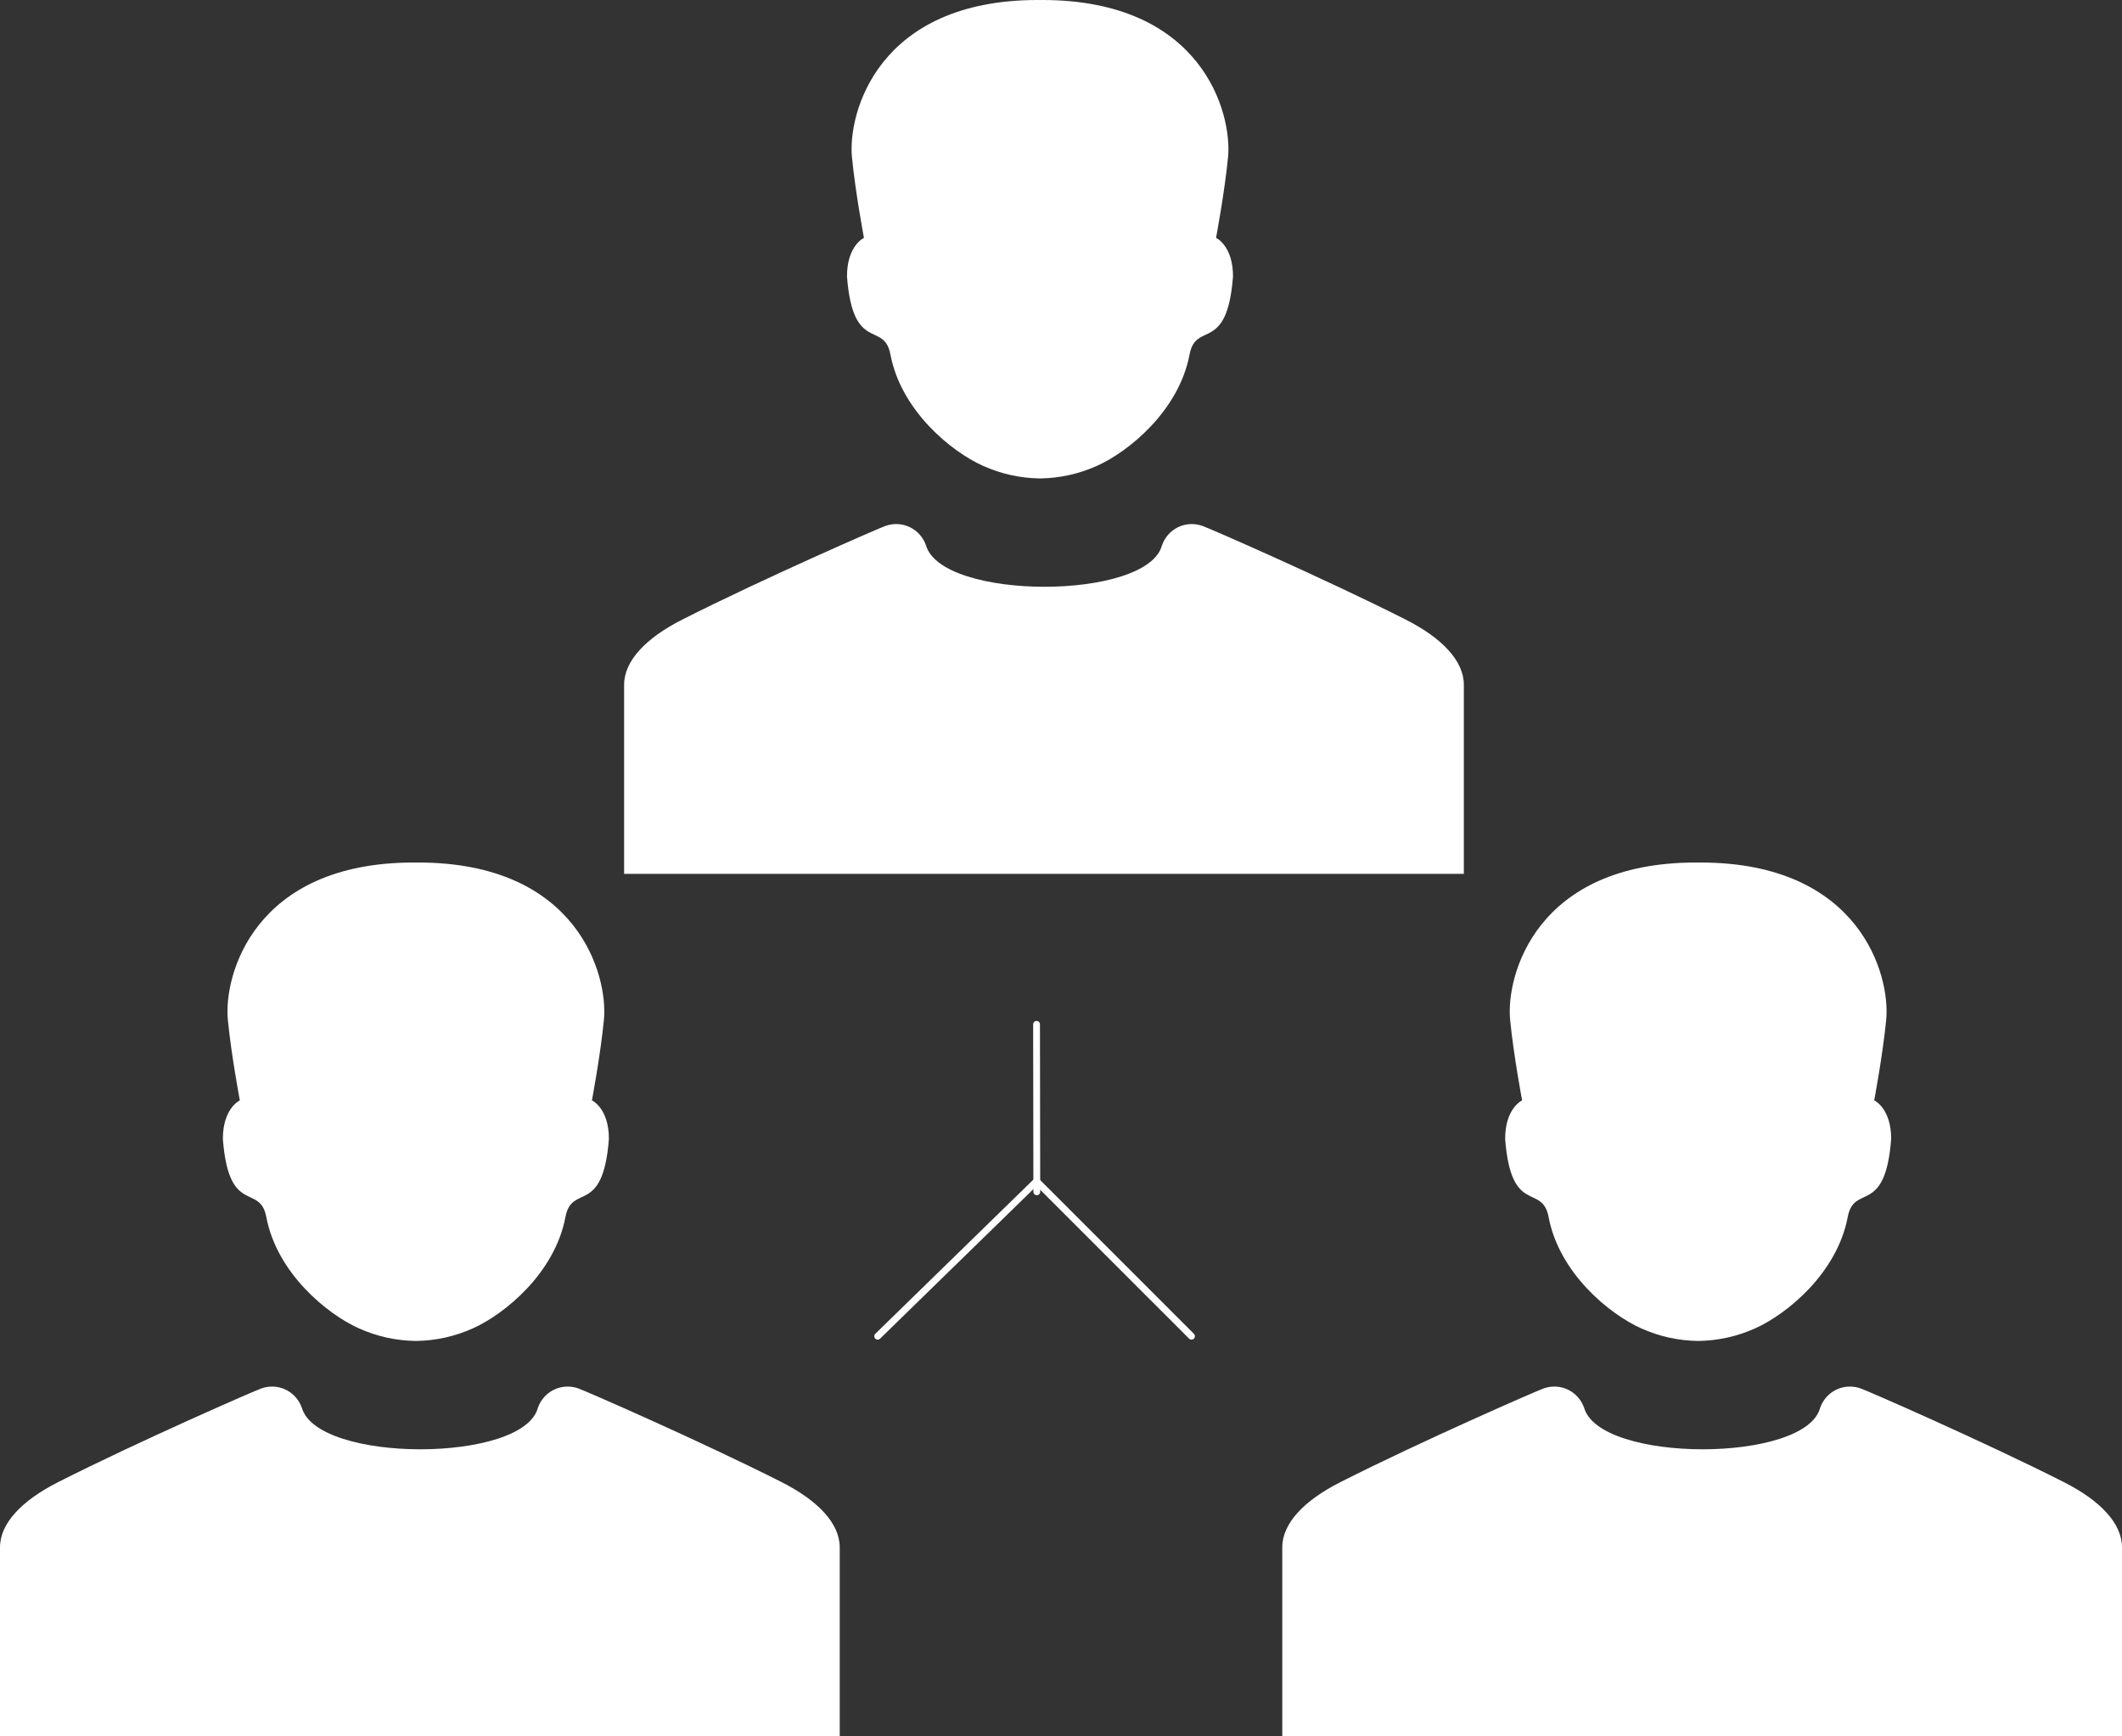 <?xml version="1.0" encoding="UTF-8"?>
<svg width="374px" height="306px" viewBox="0 0 374 306" version="1.1" xmlns="http://www.w3.org/2000/svg" xmlns:xlink="http://www.w3.org/1999/xlink">
    <rect x="0" y="0" width="374" height="306" fill="#333333" stroke="none"/>
    <!-- Generator: Sketch 61.2 (89653) - https://sketch.com -->
    <title>Collaborate</title>
    <desc>Created with Sketch.</desc>
    <g id="Page-1" stroke="none" stroke-width="1" fill="none" fill-rule="evenodd">
        <g id="Collaborate" transform="translate(-14, -48)">
            <rect id="Rectangle" x="0" y="0" width="400" height="400"></rect>
            <g transform="translate(14, 48)">
                <g id="Team" transform="translate(110, 0)" fill="#FFFFFF" fill-rule="nonzero">
                    <g id="man-copy">
                        <path d="M39.28,48.712 C40.328,62.363 45.805,56.479 46.935,62.461 C48.814,72.404 57.695,79.596 63.223,82.08 C66.449,83.529 69.77,84.256 73.262,84.314 L73.262,84.317 C73.274,84.317 73.286,84.315 73.299,84.315 C73.311,84.315 73.323,84.317 73.335,84.317 L73.335,84.314 C76.827,84.256 80.148,83.529 83.374,82.08 C88.902,79.596 97.783,72.404 99.662,62.461 C100.792,56.479 106.269,62.363 107.318,48.712 C107.318,43.272 104.327,41.918 104.327,41.918 C104.327,41.918 105.847,33.865 106.443,27.669 C107.18,19.948 101.896,0 73.706,0 C73.583,0 73.468,0.007 73.348,0.008 C73.344,0.008 73.34,0.008 73.335,0.008 L73.335,0.006 C73.323,0.007 73.311,0.007 73.299,0.007 C73.287,0.007 73.275,0.007 73.263,0.006 L73.263,0.008 C73.258,0.008 73.254,0.008 73.25,0.008 C73.13,0.007 73.015,0 72.892,0 C44.703,0 39.417,19.948 40.155,27.67 C40.75,33.866 42.271,41.918 42.271,41.918 C42.271,41.918 39.28,43.272 39.28,48.712 Z" id="Path"></path>
                        <path d="M137.758,109.193 C123.536,101.992 102.922,92.998 101.933,92.68 C101.922,92.676 101.914,92.676 101.903,92.672 C101.324,92.467 100.702,92.354 100.053,92.354 C97.636,92.354 95.587,93.894 94.826,96.041 C94.822,96.038 94.818,96.037 94.814,96.034 C92.392,105.865 55.84,105.865 53.186,96.034 C53.182,96.037 53.178,96.038 53.174,96.041 C52.413,93.895 50.364,92.354 47.947,92.354 C47.298,92.354 46.676,92.467 46.097,92.672 C46.086,92.676 46.078,92.677 46.067,92.68 C45.078,92.998 24.464,101.992 10.242,109.193 C3.855,112.428 0,116.45 0,120.683 C0,134.677 0,154 0,154 L73.695,154 L73.759,154 L73.794,154 L73.896,154 L74,154 L74.104,154 L74.168,154 L74.204,154 L74.305,154 L148,154 C148,154 148,134.677 148,120.683 C148,116.45 144.145,112.428 137.758,109.193 Z" id="Path"></path>
                    </g>
                </g>
                <g id="Team" transform="translate(0, 152)" fill="#FFFFFF" fill-rule="nonzero">
                    <g id="man-copy">
                        <path d="M39.28,48.712 C40.328,62.363 45.805,56.479 46.935,62.461 C48.814,72.404 57.695,79.596 63.223,82.08 C66.449,83.529 69.77,84.256 73.262,84.314 L73.262,84.317 C73.274,84.317 73.286,84.315 73.299,84.315 C73.311,84.315 73.323,84.317 73.335,84.317 L73.335,84.314 C76.827,84.256 80.148,83.529 83.374,82.08 C88.902,79.596 97.783,72.404 99.662,62.461 C100.792,56.479 106.269,62.363 107.318,48.712 C107.318,43.272 104.327,41.918 104.327,41.918 C104.327,41.918 105.847,33.865 106.443,27.669 C107.18,19.948 101.896,0 73.706,0 C73.583,0 73.468,0.007 73.348,0.008 C73.344,0.008 73.34,0.008 73.335,0.008 L73.335,0.006 C73.323,0.007 73.311,0.007 73.299,0.007 C73.287,0.007 73.275,0.007 73.263,0.006 L73.263,0.008 C73.258,0.008 73.254,0.008 73.25,0.008 C73.13,0.007 73.015,0 72.892,0 C44.703,0 39.417,19.948 40.155,27.67 C40.75,33.866 42.271,41.918 42.271,41.918 C42.271,41.918 39.28,43.272 39.28,48.712 Z" id="Path"></path>
                        <path d="M137.758,109.193 C123.536,101.992 102.922,92.998 101.933,92.68 C101.922,92.676 101.914,92.676 101.903,92.672 C101.324,92.467 100.702,92.354 100.053,92.354 C97.636,92.354 95.587,93.894 94.826,96.041 C94.822,96.038 94.818,96.037 94.814,96.034 C92.392,105.865 55.84,105.865 53.186,96.034 C53.182,96.037 53.178,96.038 53.174,96.041 C52.413,93.895 50.364,92.354 47.947,92.354 C47.298,92.354 46.676,92.467 46.097,92.672 C46.086,92.676 46.078,92.677 46.067,92.68 C45.078,92.998 24.464,101.992 10.242,109.193 C3.855,112.428 0,116.45 0,120.683 C0,134.677 0,154 0,154 L73.695,154 L73.759,154 L73.794,154 L73.896,154 L74,154 L74.104,154 L74.168,154 L74.204,154 L74.305,154 L148,154 C148,154 148,134.677 148,120.683 C148,116.45 144.145,112.428 137.758,109.193 Z" id="Path"></path>
                    </g>
                </g>
                <g id="Team" transform="translate(226, 152)" fill="#FFFFFF" fill-rule="nonzero">
                    <g id="man-copy">
                        <path d="M39.28,48.712 C40.328,62.363 45.805,56.479 46.935,62.461 C48.814,72.404 57.695,79.596 63.223,82.08 C66.449,83.529 69.77,84.256 73.262,84.314 L73.262,84.317 C73.274,84.317 73.286,84.315 73.299,84.315 C73.311,84.315 73.323,84.317 73.335,84.317 L73.335,84.314 C76.827,84.256 80.148,83.529 83.374,82.08 C88.902,79.596 97.783,72.404 99.662,62.461 C100.792,56.479 106.269,62.363 107.318,48.712 C107.318,43.272 104.327,41.918 104.327,41.918 C104.327,41.918 105.847,33.865 106.443,27.669 C107.18,19.948 101.896,0 73.706,0 C73.583,0 73.468,0.007 73.348,0.008 C73.344,0.008 73.34,0.008 73.335,0.008 L73.335,0.006 C73.323,0.007 73.311,0.007 73.299,0.007 C73.287,0.007 73.275,0.007 73.263,0.006 L73.263,0.008 C73.258,0.008 73.254,0.008 73.25,0.008 C73.13,0.007 73.015,0 72.892,0 C44.703,0 39.417,19.948 40.155,27.67 C40.75,33.866 42.271,41.918 42.271,41.918 C42.271,41.918 39.28,43.272 39.28,48.712 Z" id="Path"></path>
                        <path d="M137.758,109.193 C123.536,101.992 102.922,92.998 101.933,92.68 C101.922,92.676 101.914,92.676 101.903,92.672 C101.324,92.467 100.702,92.354 100.053,92.354 C97.636,92.354 95.587,93.894 94.826,96.041 C94.822,96.038 94.818,96.037 94.814,96.034 C92.392,105.865 55.84,105.865 53.186,96.034 C53.182,96.037 53.178,96.038 53.174,96.041 C52.413,93.895 50.364,92.354 47.947,92.354 C47.298,92.354 46.676,92.467 46.097,92.672 C46.086,92.676 46.078,92.677 46.067,92.68 C45.078,92.998 24.464,101.992 10.242,109.193 C3.855,112.428 0,116.45 0,120.683 C0,134.677 0,154 0,154 L73.695,154 L73.759,154 L73.794,154 L73.896,154 L74,154 L74.104,154 L74.168,154 L74.204,154 L74.305,154 L148,154 C148,154 148,134.677 148,120.683 C148,116.45 144.145,112.428 137.758,109.193 Z" id="Path"></path>
                    </g>
                </g>
                <g id="Group" stroke-linecap="round" transform="translate(178.75, 204.75) rotate(-180) translate(-178.75, -204.75) translate(147.5, 173.5)" stroke="#FFFFFF" stroke-width="1.2">
                    <line x1="0" y1="0.519" x2="27.309" y2="27.827" id="Line"></line>
                    <line x1="27.309" y1="0.519" x2="55.309" y2="27.827" id="Line-Copy" transform="translate(41.309, 14.173) scale(-1, 1) translate(-41.309, -14.173) "></line>
                    <line x1="27.309" y1="25.969" x2="27.265" y2="55.481" id="Line-Copy-2" transform="translate(27.287, 40.725) scale(-1, 1) translate(-27.287, -40.725) "></line>
                </g>
            </g>
        </g>
    </g>
</svg>